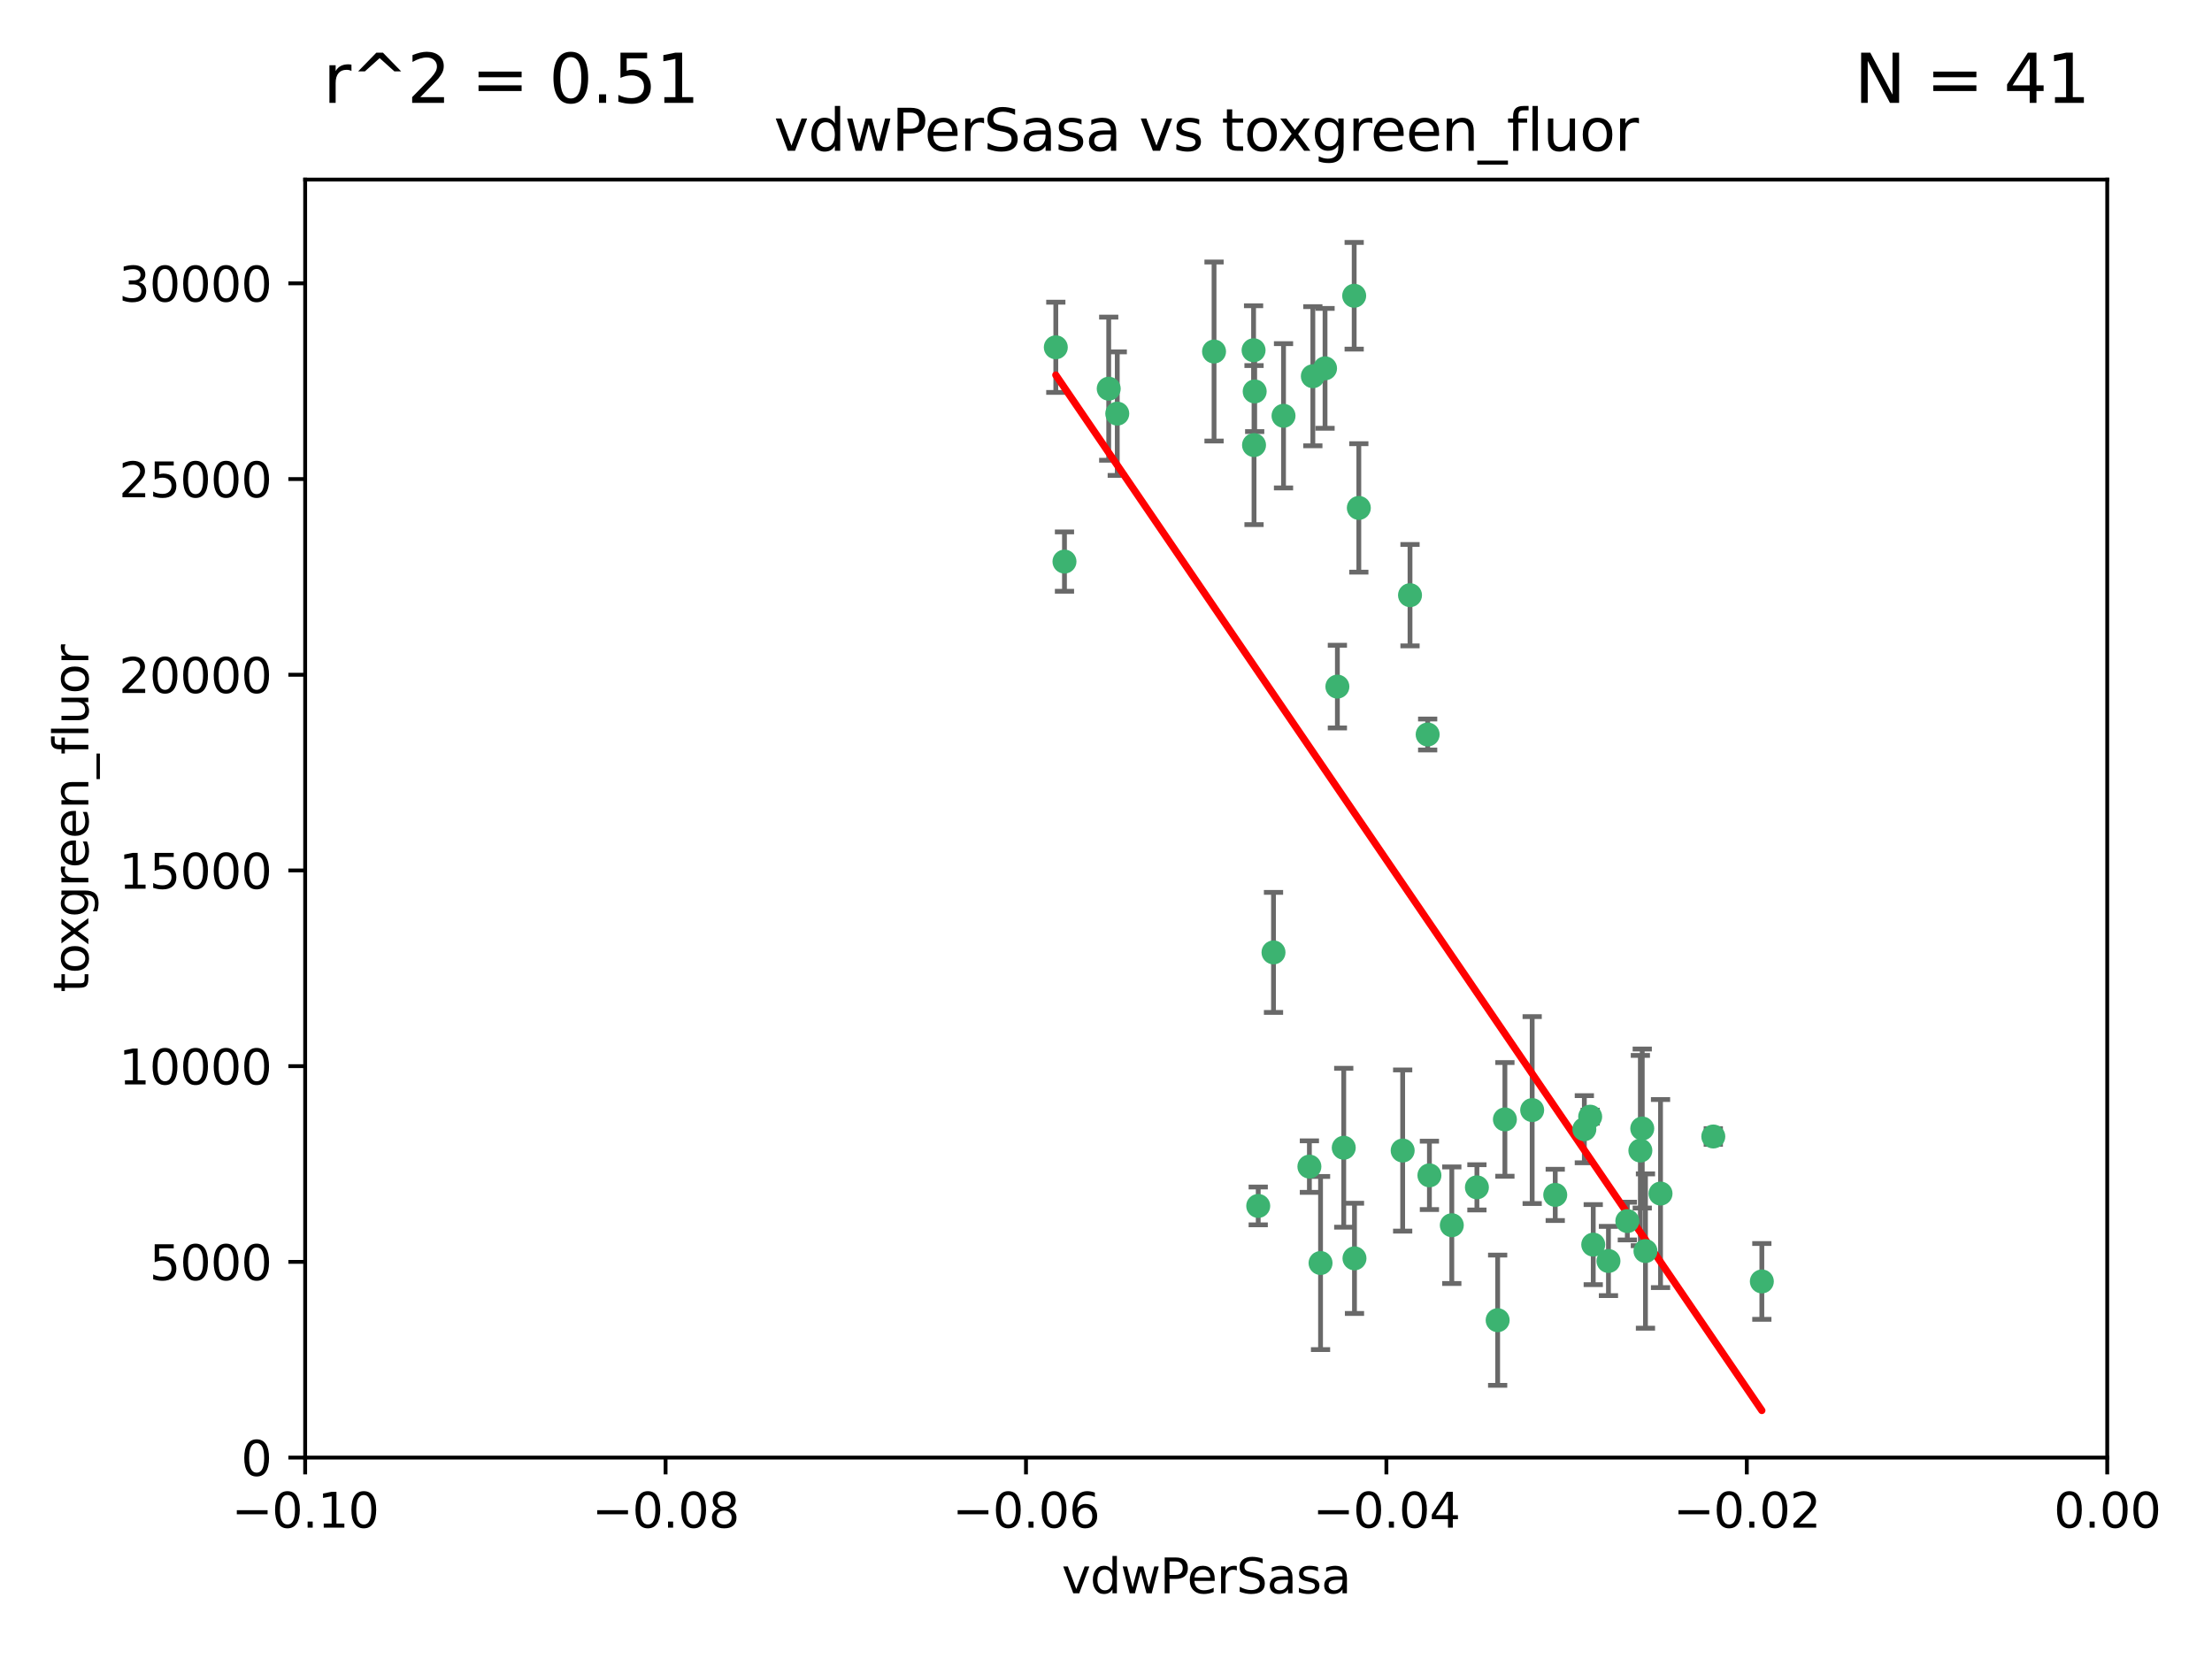 <?xml version="1.0" encoding="utf-8" standalone="no"?>
<!DOCTYPE svg PUBLIC "-//W3C//DTD SVG 1.1//EN"
  "http://www.w3.org/Graphics/SVG/1.1/DTD/svg11.dtd">
<svg xmlns:xlink="http://www.w3.org/1999/xlink" width="460.8pt" height="345.6pt" viewBox="0 0 460.8 345.6" xmlns="http://www.w3.org/2000/svg" version="1.1">
 <defs>
  <style type="text/css">*{stroke-linejoin: round; stroke-linecap: butt}</style>
 </defs>
 <g id="figure_1">
  <g id="patch_1">
   <path d="M 0 345.6 
L 460.8 345.6 
L 460.8 0 
L 0 0 
z
" style="fill: #ffffff"/>
  </g>
  <g id="axes_1">
   <g id="patch_2">
    <path d="M 63.571 303.64 
L 438.975 303.64 
L 438.975 37.411 
L 63.571 37.411 
z
" style="fill: #ffffff"/>
   </g>
   <g id="PathCollection_1">
    <defs>
     <path id="m9d909bc4a6" d="M 0 1.118 
C 0.297 1.118 0.581 1 0.791 0.791 
C 1 0.581 1.118 0.297 1.118 0 
C 1.118 -0.297 1 -0.581 0.791 -0.791 
C 0.581 -1 0.297 -1.118 0 -1.118 
C -0.297 -1.118 -0.581 -1 -0.791 -0.791 
C -1 -0.581 -1.118 -0.297 -1.118 0 
C -1.118 0.297 -1 0.581 -0.791 0.791 
C -0.581 1 -0.297 1.118 0 1.118 
z
" style="stroke: #3cb371"/>
    </defs>
    <g clip-path="url(#pd6fba663b0)">
     <use xlink:href="#m9d909bc4a6" x="261.374" y="81.541" style="fill: #3cb371; stroke: #3cb371"/>
     <use xlink:href="#m9d909bc4a6" x="273.49" y="78.374" style="fill: #3cb371; stroke: #3cb371"/>
     <use xlink:href="#m9d909bc4a6" x="219.944" y="72.349" style="fill: #3cb371; stroke: #3cb371"/>
     <use xlink:href="#m9d909bc4a6" x="282.1" y="61.614" style="fill: #3cb371; stroke: #3cb371"/>
     <use xlink:href="#m9d909bc4a6" x="267.381" y="86.618" style="fill: #3cb371; stroke: #3cb371"/>
     <use xlink:href="#m9d909bc4a6" x="293.731" y="123.986" style="fill: #3cb371; stroke: #3cb371"/>
     <use xlink:href="#m9d909bc4a6" x="261.143" y="72.962" style="fill: #3cb371; stroke: #3cb371"/>
     <use xlink:href="#m9d909bc4a6" x="278.602" y="143.033" style="fill: #3cb371; stroke: #3cb371"/>
     <use xlink:href="#m9d909bc4a6" x="230.966" y="80.97" style="fill: #3cb371; stroke: #3cb371"/>
     <use xlink:href="#m9d909bc4a6" x="252.908" y="73.229" style="fill: #3cb371; stroke: #3cb371"/>
     <use xlink:href="#m9d909bc4a6" x="221.75" y="116.986" style="fill: #3cb371; stroke: #3cb371"/>
     <use xlink:href="#m9d909bc4a6" x="265.294" y="198.402" style="fill: #3cb371; stroke: #3cb371"/>
     <use xlink:href="#m9d909bc4a6" x="262.111" y="251.218" style="fill: #3cb371; stroke: #3cb371"/>
     <use xlink:href="#m9d909bc4a6" x="261.237" y="92.718" style="fill: #3cb371; stroke: #3cb371"/>
     <use xlink:href="#m9d909bc4a6" x="276.03" y="76.73" style="fill: #3cb371; stroke: #3cb371"/>
     <use xlink:href="#m9d909bc4a6" x="232.747" y="86.166" style="fill: #3cb371; stroke: #3cb371"/>
     <use xlink:href="#m9d909bc4a6" x="279.927" y="239.096" style="fill: #3cb371; stroke: #3cb371"/>
     <use xlink:href="#m9d909bc4a6" x="272.771" y="243.023" style="fill: #3cb371; stroke: #3cb371"/>
     <use xlink:href="#m9d909bc4a6" x="283.068" y="105.81" style="fill: #3cb371; stroke: #3cb371"/>
     <use xlink:href="#m9d909bc4a6" x="297.408" y="153.01" style="fill: #3cb371; stroke: #3cb371"/>
     <use xlink:href="#m9d909bc4a6" x="275.094" y="263.11" style="fill: #3cb371; stroke: #3cb371"/>
     <use xlink:href="#m9d909bc4a6" x="292.202" y="239.676" style="fill: #3cb371; stroke: #3cb371"/>
     <use xlink:href="#m9d909bc4a6" x="307.667" y="247.345" style="fill: #3cb371; stroke: #3cb371"/>
     <use xlink:href="#m9d909bc4a6" x="331.902" y="259.279" style="fill: #3cb371; stroke: #3cb371"/>
     <use xlink:href="#m9d909bc4a6" x="319.18" y="231.249" style="fill: #3cb371; stroke: #3cb371"/>
     <use xlink:href="#m9d909bc4a6" x="313.499" y="233.191" style="fill: #3cb371; stroke: #3cb371"/>
     <use xlink:href="#m9d909bc4a6" x="302.438" y="255.234" style="fill: #3cb371; stroke: #3cb371"/>
     <use xlink:href="#m9d909bc4a6" x="345.919" y="248.641" style="fill: #3cb371; stroke: #3cb371"/>
     <use xlink:href="#m9d909bc4a6" x="341.718" y="239.68" style="fill: #3cb371; stroke: #3cb371"/>
     <use xlink:href="#m9d909bc4a6" x="297.774" y="244.848" style="fill: #3cb371; stroke: #3cb371"/>
     <use xlink:href="#m9d909bc4a6" x="330.048" y="235.237" style="fill: #3cb371; stroke: #3cb371"/>
     <use xlink:href="#m9d909bc4a6" x="356.911" y="236.753" style="fill: #3cb371; stroke: #3cb371"/>
     <use xlink:href="#m9d909bc4a6" x="323.985" y="248.917" style="fill: #3cb371; stroke: #3cb371"/>
     <use xlink:href="#m9d909bc4a6" x="339.003" y="254.372" style="fill: #3cb371; stroke: #3cb371"/>
     <use xlink:href="#m9d909bc4a6" x="367.024" y="266.946" style="fill: #3cb371; stroke: #3cb371"/>
     <use xlink:href="#m9d909bc4a6" x="335.07" y="262.689" style="fill: #3cb371; stroke: #3cb371"/>
     <use xlink:href="#m9d909bc4a6" x="311.989" y="275.021" style="fill: #3cb371; stroke: #3cb371"/>
     <use xlink:href="#m9d909bc4a6" x="331.263" y="232.624" style="fill: #3cb371; stroke: #3cb371"/>
     <use xlink:href="#m9d909bc4a6" x="342.78" y="260.616" style="fill: #3cb371; stroke: #3cb371"/>
     <use xlink:href="#m9d909bc4a6" x="342.111" y="235.09" style="fill: #3cb371; stroke: #3cb371"/>
     <use xlink:href="#m9d909bc4a6" x="282.164" y="262.137" style="fill: #3cb371; stroke: #3cb371"/>
    </g>
   </g>
   <g id="matplotlib.axis_1">
    <g id="xtick_1">
     <g id="line2d_1">
      <defs>
       <path id="m34cbedd3ac" d="M 0 0 
L 0 3.5 
" style="stroke: #000000; stroke-width: 0.8"/>
      </defs>
      <g>
       <use xlink:href="#m34cbedd3ac" x="63.571" y="303.64" style="stroke: #000000; stroke-width: 0.8"/>
      </g>
     </g>
     <g id="text_1">
      <!-- −0.10 -->
      <g transform="translate(48.249 318.238)scale(0.1 -0.1)">
       <defs>
        <path id="DejaVuSans-2212" d="M 678 2272 
L 4684 2272 
L 4684 1741 
L 678 1741 
L 678 2272 
z
" transform="scale(0.016)"/>
        <path id="DejaVuSans-30" d="M 2034 4250 
Q 1547 4250 1301 3770 
Q 1056 3291 1056 2328 
Q 1056 1369 1301 889 
Q 1547 409 2034 409 
Q 2525 409 2770 889 
Q 3016 1369 3016 2328 
Q 3016 3291 2770 3770 
Q 2525 4250 2034 4250 
z
M 2034 4750 
Q 2819 4750 3233 4129 
Q 3647 3509 3647 2328 
Q 3647 1150 3233 529 
Q 2819 -91 2034 -91 
Q 1250 -91 836 529 
Q 422 1150 422 2328 
Q 422 3509 836 4129 
Q 1250 4750 2034 4750 
z
" transform="scale(0.016)"/>
        <path id="DejaVuSans-2e" d="M 684 794 
L 1344 794 
L 1344 0 
L 684 0 
L 684 794 
z
" transform="scale(0.016)"/>
        <path id="DejaVuSans-31" d="M 794 531 
L 1825 531 
L 1825 4091 
L 703 3866 
L 703 4441 
L 1819 4666 
L 2450 4666 
L 2450 531 
L 3481 531 
L 3481 0 
L 794 0 
L 794 531 
z
" transform="scale(0.016)"/>
       </defs>
       <use xlink:href="#DejaVuSans-2212"/>
       <use xlink:href="#DejaVuSans-30" x="83.789"/>
       <use xlink:href="#DejaVuSans-2e" x="147.412"/>
       <use xlink:href="#DejaVuSans-31" x="179.199"/>
       <use xlink:href="#DejaVuSans-30" x="242.822"/>
      </g>
     </g>
    </g>
    <g id="xtick_2">
     <g id="line2d_2">
      <g>
       <use xlink:href="#m34cbedd3ac" x="138.652" y="303.64" style="stroke: #000000; stroke-width: 0.8"/>
      </g>
     </g>
     <g id="text_2">
      <!-- −0.08 -->
      <g transform="translate(123.329 318.238)scale(0.1 -0.1)">
       <defs>
        <path id="DejaVuSans-38" d="M 2034 2216 
Q 1584 2216 1326 1975 
Q 1069 1734 1069 1313 
Q 1069 891 1326 650 
Q 1584 409 2034 409 
Q 2484 409 2743 651 
Q 3003 894 3003 1313 
Q 3003 1734 2745 1975 
Q 2488 2216 2034 2216 
z
M 1403 2484 
Q 997 2584 770 2862 
Q 544 3141 544 3541 
Q 544 4100 942 4425 
Q 1341 4750 2034 4750 
Q 2731 4750 3128 4425 
Q 3525 4100 3525 3541 
Q 3525 3141 3298 2862 
Q 3072 2584 2669 2484 
Q 3125 2378 3379 2068 
Q 3634 1759 3634 1313 
Q 3634 634 3220 271 
Q 2806 -91 2034 -91 
Q 1263 -91 848 271 
Q 434 634 434 1313 
Q 434 1759 690 2068 
Q 947 2378 1403 2484 
z
M 1172 3481 
Q 1172 3119 1398 2916 
Q 1625 2713 2034 2713 
Q 2441 2713 2670 2916 
Q 2900 3119 2900 3481 
Q 2900 3844 2670 4047 
Q 2441 4250 2034 4250 
Q 1625 4250 1398 4047 
Q 1172 3844 1172 3481 
z
" transform="scale(0.016)"/>
       </defs>
       <use xlink:href="#DejaVuSans-2212"/>
       <use xlink:href="#DejaVuSans-30" x="83.789"/>
       <use xlink:href="#DejaVuSans-2e" x="147.412"/>
       <use xlink:href="#DejaVuSans-30" x="179.199"/>
       <use xlink:href="#DejaVuSans-38" x="242.822"/>
      </g>
     </g>
    </g>
    <g id="xtick_3">
     <g id="line2d_3">
      <g>
       <use xlink:href="#m34cbedd3ac" x="213.733" y="303.64" style="stroke: #000000; stroke-width: 0.8"/>
      </g>
     </g>
     <g id="text_3">
      <!-- −0.06 -->
      <g transform="translate(198.41 318.238)scale(0.1 -0.1)">
       <defs>
        <path id="DejaVuSans-36" d="M 2113 2584 
Q 1688 2584 1439 2293 
Q 1191 2003 1191 1497 
Q 1191 994 1439 701 
Q 1688 409 2113 409 
Q 2538 409 2786 701 
Q 3034 994 3034 1497 
Q 3034 2003 2786 2293 
Q 2538 2584 2113 2584 
z
M 3366 4563 
L 3366 3988 
Q 3128 4100 2886 4159 
Q 2644 4219 2406 4219 
Q 1781 4219 1451 3797 
Q 1122 3375 1075 2522 
Q 1259 2794 1537 2939 
Q 1816 3084 2150 3084 
Q 2853 3084 3261 2657 
Q 3669 2231 3669 1497 
Q 3669 778 3244 343 
Q 2819 -91 2113 -91 
Q 1303 -91 875 529 
Q 447 1150 447 2328 
Q 447 3434 972 4092 
Q 1497 4750 2381 4750 
Q 2619 4750 2861 4703 
Q 3103 4656 3366 4563 
z
" transform="scale(0.016)"/>
       </defs>
       <use xlink:href="#DejaVuSans-2212"/>
       <use xlink:href="#DejaVuSans-30" x="83.789"/>
       <use xlink:href="#DejaVuSans-2e" x="147.412"/>
       <use xlink:href="#DejaVuSans-30" x="179.199"/>
       <use xlink:href="#DejaVuSans-36" x="242.822"/>
      </g>
     </g>
    </g>
    <g id="xtick_4">
     <g id="line2d_4">
      <g>
       <use xlink:href="#m34cbedd3ac" x="288.813" y="303.64" style="stroke: #000000; stroke-width: 0.8"/>
      </g>
     </g>
     <g id="text_4">
      <!-- −0.04 -->
      <g transform="translate(273.491 318.238)scale(0.1 -0.1)">
       <defs>
        <path id="DejaVuSans-34" d="M 2419 4116 
L 825 1625 
L 2419 1625 
L 2419 4116 
z
M 2253 4666 
L 3047 4666 
L 3047 1625 
L 3713 1625 
L 3713 1100 
L 3047 1100 
L 3047 0 
L 2419 0 
L 2419 1100 
L 313 1100 
L 313 1709 
L 2253 4666 
z
" transform="scale(0.016)"/>
       </defs>
       <use xlink:href="#DejaVuSans-2212"/>
       <use xlink:href="#DejaVuSans-30" x="83.789"/>
       <use xlink:href="#DejaVuSans-2e" x="147.412"/>
       <use xlink:href="#DejaVuSans-30" x="179.199"/>
       <use xlink:href="#DejaVuSans-34" x="242.822"/>
      </g>
     </g>
    </g>
    <g id="xtick_5">
     <g id="line2d_5">
      <g>
       <use xlink:href="#m34cbedd3ac" x="363.894" y="303.64" style="stroke: #000000; stroke-width: 0.8"/>
      </g>
     </g>
     <g id="text_5">
      <!-- −0.02 -->
      <g transform="translate(348.572 318.238)scale(0.1 -0.1)">
       <defs>
        <path id="DejaVuSans-32" d="M 1228 531 
L 3431 531 
L 3431 0 
L 469 0 
L 469 531 
Q 828 903 1448 1529 
Q 2069 2156 2228 2338 
Q 2531 2678 2651 2914 
Q 2772 3150 2772 3378 
Q 2772 3750 2511 3984 
Q 2250 4219 1831 4219 
Q 1534 4219 1204 4116 
Q 875 4013 500 3803 
L 500 4441 
Q 881 4594 1212 4672 
Q 1544 4750 1819 4750 
Q 2544 4750 2975 4387 
Q 3406 4025 3406 3419 
Q 3406 3131 3298 2873 
Q 3191 2616 2906 2266 
Q 2828 2175 2409 1742 
Q 1991 1309 1228 531 
z
" transform="scale(0.016)"/>
       </defs>
       <use xlink:href="#DejaVuSans-2212"/>
       <use xlink:href="#DejaVuSans-30" x="83.789"/>
       <use xlink:href="#DejaVuSans-2e" x="147.412"/>
       <use xlink:href="#DejaVuSans-30" x="179.199"/>
       <use xlink:href="#DejaVuSans-32" x="242.822"/>
      </g>
     </g>
    </g>
    <g id="xtick_6">
     <g id="line2d_6">
      <g>
       <use xlink:href="#m34cbedd3ac" x="438.975" y="303.64" style="stroke: #000000; stroke-width: 0.8"/>
      </g>
     </g>
     <g id="text_6">
      <!-- 0.00 -->
      <g transform="translate(427.842 318.238)scale(0.1 -0.1)">
       <use xlink:href="#DejaVuSans-30"/>
       <use xlink:href="#DejaVuSans-2e" x="63.623"/>
       <use xlink:href="#DejaVuSans-30" x="95.41"/>
       <use xlink:href="#DejaVuSans-30" x="159.033"/>
      </g>
     </g>
    </g>
    <g id="text_7">
     <!-- vdwPerSasa -->
     <g transform="translate(221.178 331.917)scale(0.1 -0.1)">
      <defs>
       <path id="DejaVuSans-76" d="M 191 3500 
L 800 3500 
L 1894 563 
L 2988 3500 
L 3597 3500 
L 2284 0 
L 1503 0 
L 191 3500 
z
" transform="scale(0.016)"/>
       <path id="DejaVuSans-64" d="M 2906 2969 
L 2906 4863 
L 3481 4863 
L 3481 0 
L 2906 0 
L 2906 525 
Q 2725 213 2448 61 
Q 2172 -91 1784 -91 
Q 1150 -91 751 415 
Q 353 922 353 1747 
Q 353 2572 751 3078 
Q 1150 3584 1784 3584 
Q 2172 3584 2448 3432 
Q 2725 3281 2906 2969 
z
M 947 1747 
Q 947 1113 1208 752 
Q 1469 391 1925 391 
Q 2381 391 2643 752 
Q 2906 1113 2906 1747 
Q 2906 2381 2643 2742 
Q 2381 3103 1925 3103 
Q 1469 3103 1208 2742 
Q 947 2381 947 1747 
z
" transform="scale(0.016)"/>
       <path id="DejaVuSans-77" d="M 269 3500 
L 844 3500 
L 1563 769 
L 2278 3500 
L 2956 3500 
L 3675 769 
L 4391 3500 
L 4966 3500 
L 4050 0 
L 3372 0 
L 2619 2869 
L 1863 0 
L 1184 0 
L 269 3500 
z
" transform="scale(0.016)"/>
       <path id="DejaVuSans-50" d="M 1259 4147 
L 1259 2394 
L 2053 2394 
Q 2494 2394 2734 2622 
Q 2975 2850 2975 3272 
Q 2975 3691 2734 3919 
Q 2494 4147 2053 4147 
L 1259 4147 
z
M 628 4666 
L 2053 4666 
Q 2838 4666 3239 4311 
Q 3641 3956 3641 3272 
Q 3641 2581 3239 2228 
Q 2838 1875 2053 1875 
L 1259 1875 
L 1259 0 
L 628 0 
L 628 4666 
z
" transform="scale(0.016)"/>
       <path id="DejaVuSans-65" d="M 3597 1894 
L 3597 1613 
L 953 1613 
Q 991 1019 1311 708 
Q 1631 397 2203 397 
Q 2534 397 2845 478 
Q 3156 559 3463 722 
L 3463 178 
Q 3153 47 2828 -22 
Q 2503 -91 2169 -91 
Q 1331 -91 842 396 
Q 353 884 353 1716 
Q 353 2575 817 3079 
Q 1281 3584 2069 3584 
Q 2775 3584 3186 3129 
Q 3597 2675 3597 1894 
z
M 3022 2063 
Q 3016 2534 2758 2815 
Q 2500 3097 2075 3097 
Q 1594 3097 1305 2825 
Q 1016 2553 972 2059 
L 3022 2063 
z
" transform="scale(0.016)"/>
       <path id="DejaVuSans-72" d="M 2631 2963 
Q 2534 3019 2420 3045 
Q 2306 3072 2169 3072 
Q 1681 3072 1420 2755 
Q 1159 2438 1159 1844 
L 1159 0 
L 581 0 
L 581 3500 
L 1159 3500 
L 1159 2956 
Q 1341 3275 1631 3429 
Q 1922 3584 2338 3584 
Q 2397 3584 2469 3576 
Q 2541 3569 2628 3553 
L 2631 2963 
z
" transform="scale(0.016)"/>
       <path id="DejaVuSans-53" d="M 3425 4513 
L 3425 3897 
Q 3066 4069 2747 4153 
Q 2428 4238 2131 4238 
Q 1616 4238 1336 4038 
Q 1056 3838 1056 3469 
Q 1056 3159 1242 3001 
Q 1428 2844 1947 2747 
L 2328 2669 
Q 3034 2534 3370 2195 
Q 3706 1856 3706 1288 
Q 3706 609 3251 259 
Q 2797 -91 1919 -91 
Q 1588 -91 1214 -16 
Q 841 59 441 206 
L 441 856 
Q 825 641 1194 531 
Q 1563 422 1919 422 
Q 2459 422 2753 634 
Q 3047 847 3047 1241 
Q 3047 1584 2836 1778 
Q 2625 1972 2144 2069 
L 1759 2144 
Q 1053 2284 737 2584 
Q 422 2884 422 3419 
Q 422 4038 858 4394 
Q 1294 4750 2059 4750 
Q 2388 4750 2728 4690 
Q 3069 4631 3425 4513 
z
" transform="scale(0.016)"/>
       <path id="DejaVuSans-61" d="M 2194 1759 
Q 1497 1759 1228 1600 
Q 959 1441 959 1056 
Q 959 750 1161 570 
Q 1363 391 1709 391 
Q 2188 391 2477 730 
Q 2766 1069 2766 1631 
L 2766 1759 
L 2194 1759 
z
M 3341 1997 
L 3341 0 
L 2766 0 
L 2766 531 
Q 2569 213 2275 61 
Q 1981 -91 1556 -91 
Q 1019 -91 701 211 
Q 384 513 384 1019 
Q 384 1609 779 1909 
Q 1175 2209 1959 2209 
L 2766 2209 
L 2766 2266 
Q 2766 2663 2505 2880 
Q 2244 3097 1772 3097 
Q 1472 3097 1187 3025 
Q 903 2953 641 2809 
L 641 3341 
Q 956 3463 1253 3523 
Q 1550 3584 1831 3584 
Q 2591 3584 2966 3190 
Q 3341 2797 3341 1997 
z
" transform="scale(0.016)"/>
       <path id="DejaVuSans-73" d="M 2834 3397 
L 2834 2853 
Q 2591 2978 2328 3040 
Q 2066 3103 1784 3103 
Q 1356 3103 1142 2972 
Q 928 2841 928 2578 
Q 928 2378 1081 2264 
Q 1234 2150 1697 2047 
L 1894 2003 
Q 2506 1872 2764 1633 
Q 3022 1394 3022 966 
Q 3022 478 2636 193 
Q 2250 -91 1575 -91 
Q 1294 -91 989 -36 
Q 684 19 347 128 
L 347 722 
Q 666 556 975 473 
Q 1284 391 1588 391 
Q 1994 391 2212 530 
Q 2431 669 2431 922 
Q 2431 1156 2273 1281 
Q 2116 1406 1581 1522 
L 1381 1569 
Q 847 1681 609 1914 
Q 372 2147 372 2553 
Q 372 3047 722 3315 
Q 1072 3584 1716 3584 
Q 2034 3584 2315 3537 
Q 2597 3491 2834 3397 
z
" transform="scale(0.016)"/>
      </defs>
      <use xlink:href="#DejaVuSans-76"/>
      <use xlink:href="#DejaVuSans-64" x="59.18"/>
      <use xlink:href="#DejaVuSans-77" x="122.656"/>
      <use xlink:href="#DejaVuSans-50" x="204.443"/>
      <use xlink:href="#DejaVuSans-65" x="261.121"/>
      <use xlink:href="#DejaVuSans-72" x="322.645"/>
      <use xlink:href="#DejaVuSans-53" x="363.758"/>
      <use xlink:href="#DejaVuSans-61" x="427.234"/>
      <use xlink:href="#DejaVuSans-73" x="488.514"/>
      <use xlink:href="#DejaVuSans-61" x="540.613"/>
     </g>
    </g>
   </g>
   <g id="matplotlib.axis_2">
    <g id="ytick_1">
     <g id="line2d_7">
      <defs>
       <path id="md927e4e2ee" d="M 0 0 
L -3.5 0 
" style="stroke: #000000; stroke-width: 0.8"/>
      </defs>
      <g>
       <use xlink:href="#md927e4e2ee" x="63.571" y="303.64" style="stroke: #000000; stroke-width: 0.8"/>
      </g>
     </g>
     <g id="text_8">
      <!-- 0 -->
      <g transform="translate(50.209 307.439)scale(0.1 -0.1)">
       <use xlink:href="#DejaVuSans-30"/>
      </g>
     </g>
    </g>
    <g id="ytick_2">
     <g id="line2d_8">
      <g>
       <use xlink:href="#md927e4e2ee" x="63.571" y="262.871" style="stroke: #000000; stroke-width: 0.8"/>
      </g>
     </g>
     <g id="text_9">
      <!-- 5000 -->
      <g transform="translate(31.121 266.67)scale(0.1 -0.1)">
       <defs>
        <path id="DejaVuSans-35" d="M 691 4666 
L 3169 4666 
L 3169 4134 
L 1269 4134 
L 1269 2991 
Q 1406 3038 1543 3061 
Q 1681 3084 1819 3084 
Q 2600 3084 3056 2656 
Q 3513 2228 3513 1497 
Q 3513 744 3044 326 
Q 2575 -91 1722 -91 
Q 1428 -91 1123 -41 
Q 819 9 494 109 
L 494 744 
Q 775 591 1075 516 
Q 1375 441 1709 441 
Q 2250 441 2565 725 
Q 2881 1009 2881 1497 
Q 2881 1984 2565 2268 
Q 2250 2553 1709 2553 
Q 1456 2553 1204 2497 
Q 953 2441 691 2322 
L 691 4666 
z
" transform="scale(0.016)"/>
       </defs>
       <use xlink:href="#DejaVuSans-35"/>
       <use xlink:href="#DejaVuSans-30" x="63.623"/>
       <use xlink:href="#DejaVuSans-30" x="127.246"/>
       <use xlink:href="#DejaVuSans-30" x="190.869"/>
      </g>
     </g>
    </g>
    <g id="ytick_3">
     <g id="line2d_9">
      <g>
       <use xlink:href="#md927e4e2ee" x="63.571" y="222.102" style="stroke: #000000; stroke-width: 0.8"/>
      </g>
     </g>
     <g id="text_10">
      <!-- 10000 -->
      <g transform="translate(24.759 225.901)scale(0.1 -0.1)">
       <use xlink:href="#DejaVuSans-31"/>
       <use xlink:href="#DejaVuSans-30" x="63.623"/>
       <use xlink:href="#DejaVuSans-30" x="127.246"/>
       <use xlink:href="#DejaVuSans-30" x="190.869"/>
       <use xlink:href="#DejaVuSans-30" x="254.492"/>
      </g>
     </g>
    </g>
    <g id="ytick_4">
     <g id="line2d_10">
      <g>
       <use xlink:href="#md927e4e2ee" x="63.571" y="181.332" style="stroke: #000000; stroke-width: 0.8"/>
      </g>
     </g>
     <g id="text_11">
      <!-- 15000 -->
      <g transform="translate(24.759 185.132)scale(0.1 -0.1)">
       <use xlink:href="#DejaVuSans-31"/>
       <use xlink:href="#DejaVuSans-35" x="63.623"/>
       <use xlink:href="#DejaVuSans-30" x="127.246"/>
       <use xlink:href="#DejaVuSans-30" x="190.869"/>
       <use xlink:href="#DejaVuSans-30" x="254.492"/>
      </g>
     </g>
    </g>
    <g id="ytick_5">
     <g id="line2d_11">
      <g>
       <use xlink:href="#md927e4e2ee" x="63.571" y="140.563" style="stroke: #000000; stroke-width: 0.8"/>
      </g>
     </g>
     <g id="text_12">
      <!-- 20000 -->
      <g transform="translate(24.759 144.362)scale(0.1 -0.1)">
       <use xlink:href="#DejaVuSans-32"/>
       <use xlink:href="#DejaVuSans-30" x="63.623"/>
       <use xlink:href="#DejaVuSans-30" x="127.246"/>
       <use xlink:href="#DejaVuSans-30" x="190.869"/>
       <use xlink:href="#DejaVuSans-30" x="254.492"/>
      </g>
     </g>
    </g>
    <g id="ytick_6">
     <g id="line2d_12">
      <g>
       <use xlink:href="#md927e4e2ee" x="63.571" y="99.794" style="stroke: #000000; stroke-width: 0.8"/>
      </g>
     </g>
     <g id="text_13">
      <!-- 25000 -->
      <g transform="translate(24.759 103.593)scale(0.1 -0.1)">
       <use xlink:href="#DejaVuSans-32"/>
       <use xlink:href="#DejaVuSans-35" x="63.623"/>
       <use xlink:href="#DejaVuSans-30" x="127.246"/>
       <use xlink:href="#DejaVuSans-30" x="190.869"/>
       <use xlink:href="#DejaVuSans-30" x="254.492"/>
      </g>
     </g>
    </g>
    <g id="ytick_7">
     <g id="line2d_13">
      <g>
       <use xlink:href="#md927e4e2ee" x="63.571" y="59.025" style="stroke: #000000; stroke-width: 0.8"/>
      </g>
     </g>
     <g id="text_14">
      <!-- 30000 -->
      <g transform="translate(24.759 62.824)scale(0.1 -0.1)">
       <defs>
        <path id="DejaVuSans-33" d="M 2597 2516 
Q 3050 2419 3304 2112 
Q 3559 1806 3559 1356 
Q 3559 666 3084 287 
Q 2609 -91 1734 -91 
Q 1441 -91 1130 -33 
Q 819 25 488 141 
L 488 750 
Q 750 597 1062 519 
Q 1375 441 1716 441 
Q 2309 441 2620 675 
Q 2931 909 2931 1356 
Q 2931 1769 2642 2001 
Q 2353 2234 1838 2234 
L 1294 2234 
L 1294 2753 
L 1863 2753 
Q 2328 2753 2575 2939 
Q 2822 3125 2822 3475 
Q 2822 3834 2567 4026 
Q 2313 4219 1838 4219 
Q 1578 4219 1281 4162 
Q 984 4106 628 3988 
L 628 4550 
Q 988 4650 1302 4700 
Q 1616 4750 1894 4750 
Q 2613 4750 3031 4423 
Q 3450 4097 3450 3541 
Q 3450 3153 3228 2886 
Q 3006 2619 2597 2516 
z
" transform="scale(0.016)"/>
       </defs>
       <use xlink:href="#DejaVuSans-33"/>
       <use xlink:href="#DejaVuSans-30" x="63.623"/>
       <use xlink:href="#DejaVuSans-30" x="127.246"/>
       <use xlink:href="#DejaVuSans-30" x="190.869"/>
       <use xlink:href="#DejaVuSans-30" x="254.492"/>
      </g>
     </g>
    </g>
    <g id="text_15">
     <!-- toxgreen_fluor -->
     <g transform="translate(18.401 206.72)rotate(-90)scale(0.1 -0.1)">
      <defs>
       <path id="DejaVuSans-74" d="M 1172 4494 
L 1172 3500 
L 2356 3500 
L 2356 3053 
L 1172 3053 
L 1172 1153 
Q 1172 725 1289 603 
Q 1406 481 1766 481 
L 2356 481 
L 2356 0 
L 1766 0 
Q 1100 0 847 248 
Q 594 497 594 1153 
L 594 3053 
L 172 3053 
L 172 3500 
L 594 3500 
L 594 4494 
L 1172 4494 
z
" transform="scale(0.016)"/>
       <path id="DejaVuSans-6f" d="M 1959 3097 
Q 1497 3097 1228 2736 
Q 959 2375 959 1747 
Q 959 1119 1226 758 
Q 1494 397 1959 397 
Q 2419 397 2687 759 
Q 2956 1122 2956 1747 
Q 2956 2369 2687 2733 
Q 2419 3097 1959 3097 
z
M 1959 3584 
Q 2709 3584 3137 3096 
Q 3566 2609 3566 1747 
Q 3566 888 3137 398 
Q 2709 -91 1959 -91 
Q 1206 -91 779 398 
Q 353 888 353 1747 
Q 353 2609 779 3096 
Q 1206 3584 1959 3584 
z
" transform="scale(0.016)"/>
       <path id="DejaVuSans-78" d="M 3513 3500 
L 2247 1797 
L 3578 0 
L 2900 0 
L 1881 1375 
L 863 0 
L 184 0 
L 1544 1831 
L 300 3500 
L 978 3500 
L 1906 2253 
L 2834 3500 
L 3513 3500 
z
" transform="scale(0.016)"/>
       <path id="DejaVuSans-67" d="M 2906 1791 
Q 2906 2416 2648 2759 
Q 2391 3103 1925 3103 
Q 1463 3103 1205 2759 
Q 947 2416 947 1791 
Q 947 1169 1205 825 
Q 1463 481 1925 481 
Q 2391 481 2648 825 
Q 2906 1169 2906 1791 
z
M 3481 434 
Q 3481 -459 3084 -895 
Q 2688 -1331 1869 -1331 
Q 1566 -1331 1297 -1286 
Q 1028 -1241 775 -1147 
L 775 -588 
Q 1028 -725 1275 -790 
Q 1522 -856 1778 -856 
Q 2344 -856 2625 -561 
Q 2906 -266 2906 331 
L 2906 616 
Q 2728 306 2450 153 
Q 2172 0 1784 0 
Q 1141 0 747 490 
Q 353 981 353 1791 
Q 353 2603 747 3093 
Q 1141 3584 1784 3584 
Q 2172 3584 2450 3431 
Q 2728 3278 2906 2969 
L 2906 3500 
L 3481 3500 
L 3481 434 
z
" transform="scale(0.016)"/>
       <path id="DejaVuSans-6e" d="M 3513 2113 
L 3513 0 
L 2938 0 
L 2938 2094 
Q 2938 2591 2744 2837 
Q 2550 3084 2163 3084 
Q 1697 3084 1428 2787 
Q 1159 2491 1159 1978 
L 1159 0 
L 581 0 
L 581 3500 
L 1159 3500 
L 1159 2956 
Q 1366 3272 1645 3428 
Q 1925 3584 2291 3584 
Q 2894 3584 3203 3211 
Q 3513 2838 3513 2113 
z
" transform="scale(0.016)"/>
       <path id="DejaVuSans-5f" d="M 3263 -1063 
L 3263 -1509 
L -63 -1509 
L -63 -1063 
L 3263 -1063 
z
" transform="scale(0.016)"/>
       <path id="DejaVuSans-66" d="M 2375 4863 
L 2375 4384 
L 1825 4384 
Q 1516 4384 1395 4259 
Q 1275 4134 1275 3809 
L 1275 3500 
L 2222 3500 
L 2222 3053 
L 1275 3053 
L 1275 0 
L 697 0 
L 697 3053 
L 147 3053 
L 147 3500 
L 697 3500 
L 697 3744 
Q 697 4328 969 4595 
Q 1241 4863 1831 4863 
L 2375 4863 
z
" transform="scale(0.016)"/>
       <path id="DejaVuSans-6c" d="M 603 4863 
L 1178 4863 
L 1178 0 
L 603 0 
L 603 4863 
z
" transform="scale(0.016)"/>
       <path id="DejaVuSans-75" d="M 544 1381 
L 544 3500 
L 1119 3500 
L 1119 1403 
Q 1119 906 1312 657 
Q 1506 409 1894 409 
Q 2359 409 2629 706 
Q 2900 1003 2900 1516 
L 2900 3500 
L 3475 3500 
L 3475 0 
L 2900 0 
L 2900 538 
Q 2691 219 2414 64 
Q 2138 -91 1772 -91 
Q 1169 -91 856 284 
Q 544 659 544 1381 
z
M 1991 3584 
L 1991 3584 
z
" transform="scale(0.016)"/>
      </defs>
      <use xlink:href="#DejaVuSans-74"/>
      <use xlink:href="#DejaVuSans-6f" x="39.209"/>
      <use xlink:href="#DejaVuSans-78" x="97.266"/>
      <use xlink:href="#DejaVuSans-67" x="156.445"/>
      <use xlink:href="#DejaVuSans-72" x="219.922"/>
      <use xlink:href="#DejaVuSans-65" x="258.785"/>
      <use xlink:href="#DejaVuSans-65" x="320.309"/>
      <use xlink:href="#DejaVuSans-6e" x="381.832"/>
      <use xlink:href="#DejaVuSans-5f" x="445.211"/>
      <use xlink:href="#DejaVuSans-66" x="495.211"/>
      <use xlink:href="#DejaVuSans-6c" x="530.416"/>
      <use xlink:href="#DejaVuSans-75" x="558.199"/>
      <use xlink:href="#DejaVuSans-6f" x="621.578"/>
      <use xlink:href="#DejaVuSans-72" x="682.76"/>
     </g>
    </g>
   </g>
   <g id="LineCollection_1">
    <path d="M 261.374 89.908 
L 261.374 73.174 
" clip-path="url(#pd6fba663b0)" style="fill: none; stroke: #696969"/>
    <path d="M 273.49 92.869 
L 273.49 63.879 
" clip-path="url(#pd6fba663b0)" style="fill: none; stroke: #696969"/>
    <path d="M 219.944 81.747 
L 219.944 62.95 
" clip-path="url(#pd6fba663b0)" style="fill: none; stroke: #696969"/>
    <path d="M 282.1 72.723 
L 282.1 50.505 
" clip-path="url(#pd6fba663b0)" style="fill: none; stroke: #696969"/>
    <path d="M 267.381 101.645 
L 267.381 71.591 
" clip-path="url(#pd6fba663b0)" style="fill: none; stroke: #696969"/>
    <path d="M 293.731 134.551 
L 293.731 113.422 
" clip-path="url(#pd6fba663b0)" style="fill: none; stroke: #696969"/>
    <path d="M 261.143 82.234 
L 261.143 63.691 
" clip-path="url(#pd6fba663b0)" style="fill: none; stroke: #696969"/>
    <path d="M 278.602 151.647 
L 278.602 134.418 
" clip-path="url(#pd6fba663b0)" style="fill: none; stroke: #696969"/>
    <path d="M 230.966 95.881 
L 230.966 66.059 
" clip-path="url(#pd6fba663b0)" style="fill: none; stroke: #696969"/>
    <path d="M 252.908 91.874 
L 252.908 54.585 
" clip-path="url(#pd6fba663b0)" style="fill: none; stroke: #696969"/>
    <path d="M 221.75 123.165 
L 221.75 110.807 
" clip-path="url(#pd6fba663b0)" style="fill: none; stroke: #696969"/>
    <path d="M 265.294 210.905 
L 265.294 185.898 
" clip-path="url(#pd6fba663b0)" style="fill: none; stroke: #696969"/>
    <path d="M 262.111 255.156 
L 262.111 247.281 
" clip-path="url(#pd6fba663b0)" style="fill: none; stroke: #696969"/>
    <path d="M 261.237 109.281 
L 261.237 76.154 
" clip-path="url(#pd6fba663b0)" style="fill: none; stroke: #696969"/>
    <path d="M 276.03 89.213 
L 276.03 64.247 
" clip-path="url(#pd6fba663b0)" style="fill: none; stroke: #696969"/>
    <path d="M 232.747 99.033 
L 232.747 73.3 
" clip-path="url(#pd6fba663b0)" style="fill: none; stroke: #696969"/>
    <path d="M 279.927 255.642 
L 279.927 222.55 
" clip-path="url(#pd6fba663b0)" style="fill: none; stroke: #696969"/>
    <path d="M 272.771 248.388 
L 272.771 237.658 
" clip-path="url(#pd6fba663b0)" style="fill: none; stroke: #696969"/>
    <path d="M 283.068 119.188 
L 283.068 92.431 
" clip-path="url(#pd6fba663b0)" style="fill: none; stroke: #696969"/>
    <path d="M 297.408 156.233 
L 297.408 149.787 
" clip-path="url(#pd6fba663b0)" style="fill: none; stroke: #696969"/>
    <path d="M 275.094 281.141 
L 275.094 245.079 
" clip-path="url(#pd6fba663b0)" style="fill: none; stroke: #696969"/>
    <path d="M 292.202 256.463 
L 292.202 222.889 
" clip-path="url(#pd6fba663b0)" style="fill: none; stroke: #696969"/>
    <path d="M 307.667 252.054 
L 307.667 242.636 
" clip-path="url(#pd6fba663b0)" style="fill: none; stroke: #696969"/>
    <path d="M 331.902 267.614 
L 331.902 250.943 
" clip-path="url(#pd6fba663b0)" style="fill: none; stroke: #696969"/>
    <path d="M 319.18 250.721 
L 319.18 211.777 
" clip-path="url(#pd6fba663b0)" style="fill: none; stroke: #696969"/>
    <path d="M 313.499 245.035 
L 313.499 221.346 
" clip-path="url(#pd6fba663b0)" style="fill: none; stroke: #696969"/>
    <path d="M 302.438 267.374 
L 302.438 243.094 
" clip-path="url(#pd6fba663b0)" style="fill: none; stroke: #696969"/>
    <path d="M 345.919 268.228 
L 345.919 229.054 
" clip-path="url(#pd6fba663b0)" style="fill: none; stroke: #696969"/>
    <path d="M 341.718 259.498 
L 341.718 219.862 
" clip-path="url(#pd6fba663b0)" style="fill: none; stroke: #696969"/>
    <path d="M 297.774 251.968 
L 297.774 237.727 
" clip-path="url(#pd6fba663b0)" style="fill: none; stroke: #696969"/>
    <path d="M 330.048 242.229 
L 330.048 228.244 
" clip-path="url(#pd6fba663b0)" style="fill: none; stroke: #696969"/>
    <path d="M 356.911 238.387 
L 356.911 235.119 
" clip-path="url(#pd6fba663b0)" style="fill: none; stroke: #696969"/>
    <path d="M 323.985 254.256 
L 323.985 243.578 
" clip-path="url(#pd6fba663b0)" style="fill: none; stroke: #696969"/>
    <path d="M 339.003 258.302 
L 339.003 250.442 
" clip-path="url(#pd6fba663b0)" style="fill: none; stroke: #696969"/>
    <path d="M 367.024 274.842 
L 367.024 259.049 
" clip-path="url(#pd6fba663b0)" style="fill: none; stroke: #696969"/>
    <path d="M 335.07 269.899 
L 335.07 255.478 
" clip-path="url(#pd6fba663b0)" style="fill: none; stroke: #696969"/>
    <path d="M 311.989 288.586 
L 311.989 261.456 
" clip-path="url(#pd6fba663b0)" style="fill: none; stroke: #696969"/>
    <path d="M 331.263 233.977 
L 331.263 231.271 
" clip-path="url(#pd6fba663b0)" style="fill: none; stroke: #696969"/>
    <path d="M 342.78 276.688 
L 342.78 244.544 
" clip-path="url(#pd6fba663b0)" style="fill: none; stroke: #696969"/>
    <path d="M 342.111 251.652 
L 342.111 218.528 
" clip-path="url(#pd6fba663b0)" style="fill: none; stroke: #696969"/>
    <path d="M 282.164 273.619 
L 282.164 250.655 
" clip-path="url(#pd6fba663b0)" style="fill: none; stroke: #696969"/>
   </g>
   <g id="line2d_14">
    <defs>
     <path id="m4f6ee160be" d="M 2 0 
L -2 -0 
" style="stroke: #696969"/>
    </defs>
    <g clip-path="url(#pd6fba663b0)">
     <use xlink:href="#m4f6ee160be" x="261.374" y="89.908" style="fill: #696969; stroke: #696969"/>
     <use xlink:href="#m4f6ee160be" x="273.49" y="92.869" style="fill: #696969; stroke: #696969"/>
     <use xlink:href="#m4f6ee160be" x="219.944" y="81.747" style="fill: #696969; stroke: #696969"/>
     <use xlink:href="#m4f6ee160be" x="282.1" y="72.723" style="fill: #696969; stroke: #696969"/>
     <use xlink:href="#m4f6ee160be" x="267.381" y="101.645" style="fill: #696969; stroke: #696969"/>
     <use xlink:href="#m4f6ee160be" x="293.731" y="134.551" style="fill: #696969; stroke: #696969"/>
     <use xlink:href="#m4f6ee160be" x="261.143" y="82.234" style="fill: #696969; stroke: #696969"/>
     <use xlink:href="#m4f6ee160be" x="278.602" y="151.647" style="fill: #696969; stroke: #696969"/>
     <use xlink:href="#m4f6ee160be" x="230.966" y="95.881" style="fill: #696969; stroke: #696969"/>
     <use xlink:href="#m4f6ee160be" x="252.908" y="91.874" style="fill: #696969; stroke: #696969"/>
     <use xlink:href="#m4f6ee160be" x="221.75" y="123.165" style="fill: #696969; stroke: #696969"/>
     <use xlink:href="#m4f6ee160be" x="265.294" y="210.905" style="fill: #696969; stroke: #696969"/>
     <use xlink:href="#m4f6ee160be" x="262.111" y="255.156" style="fill: #696969; stroke: #696969"/>
     <use xlink:href="#m4f6ee160be" x="261.237" y="109.281" style="fill: #696969; stroke: #696969"/>
     <use xlink:href="#m4f6ee160be" x="276.03" y="89.213" style="fill: #696969; stroke: #696969"/>
     <use xlink:href="#m4f6ee160be" x="232.747" y="99.033" style="fill: #696969; stroke: #696969"/>
     <use xlink:href="#m4f6ee160be" x="279.927" y="255.642" style="fill: #696969; stroke: #696969"/>
     <use xlink:href="#m4f6ee160be" x="272.771" y="248.388" style="fill: #696969; stroke: #696969"/>
     <use xlink:href="#m4f6ee160be" x="283.068" y="119.188" style="fill: #696969; stroke: #696969"/>
     <use xlink:href="#m4f6ee160be" x="297.408" y="156.233" style="fill: #696969; stroke: #696969"/>
     <use xlink:href="#m4f6ee160be" x="275.094" y="281.141" style="fill: #696969; stroke: #696969"/>
     <use xlink:href="#m4f6ee160be" x="292.202" y="256.463" style="fill: #696969; stroke: #696969"/>
     <use xlink:href="#m4f6ee160be" x="307.667" y="252.054" style="fill: #696969; stroke: #696969"/>
     <use xlink:href="#m4f6ee160be" x="331.902" y="267.614" style="fill: #696969; stroke: #696969"/>
     <use xlink:href="#m4f6ee160be" x="319.18" y="250.721" style="fill: #696969; stroke: #696969"/>
     <use xlink:href="#m4f6ee160be" x="313.499" y="245.035" style="fill: #696969; stroke: #696969"/>
     <use xlink:href="#m4f6ee160be" x="302.438" y="267.374" style="fill: #696969; stroke: #696969"/>
     <use xlink:href="#m4f6ee160be" x="345.919" y="268.228" style="fill: #696969; stroke: #696969"/>
     <use xlink:href="#m4f6ee160be" x="341.718" y="259.498" style="fill: #696969; stroke: #696969"/>
     <use xlink:href="#m4f6ee160be" x="297.774" y="251.968" style="fill: #696969; stroke: #696969"/>
     <use xlink:href="#m4f6ee160be" x="330.048" y="242.229" style="fill: #696969; stroke: #696969"/>
     <use xlink:href="#m4f6ee160be" x="356.911" y="238.387" style="fill: #696969; stroke: #696969"/>
     <use xlink:href="#m4f6ee160be" x="323.985" y="254.256" style="fill: #696969; stroke: #696969"/>
     <use xlink:href="#m4f6ee160be" x="339.003" y="258.302" style="fill: #696969; stroke: #696969"/>
     <use xlink:href="#m4f6ee160be" x="367.024" y="274.842" style="fill: #696969; stroke: #696969"/>
     <use xlink:href="#m4f6ee160be" x="335.07" y="269.899" style="fill: #696969; stroke: #696969"/>
     <use xlink:href="#m4f6ee160be" x="311.989" y="288.586" style="fill: #696969; stroke: #696969"/>
     <use xlink:href="#m4f6ee160be" x="331.263" y="233.977" style="fill: #696969; stroke: #696969"/>
     <use xlink:href="#m4f6ee160be" x="342.78" y="276.688" style="fill: #696969; stroke: #696969"/>
     <use xlink:href="#m4f6ee160be" x="342.111" y="251.652" style="fill: #696969; stroke: #696969"/>
     <use xlink:href="#m4f6ee160be" x="282.164" y="273.619" style="fill: #696969; stroke: #696969"/>
    </g>
   </g>
   <g id="line2d_15">
    <g clip-path="url(#pd6fba663b0)">
     <use xlink:href="#m4f6ee160be" x="261.374" y="73.174" style="fill: #696969; stroke: #696969"/>
     <use xlink:href="#m4f6ee160be" x="273.49" y="63.879" style="fill: #696969; stroke: #696969"/>
     <use xlink:href="#m4f6ee160be" x="219.944" y="62.95" style="fill: #696969; stroke: #696969"/>
     <use xlink:href="#m4f6ee160be" x="282.1" y="50.505" style="fill: #696969; stroke: #696969"/>
     <use xlink:href="#m4f6ee160be" x="267.381" y="71.591" style="fill: #696969; stroke: #696969"/>
     <use xlink:href="#m4f6ee160be" x="293.731" y="113.422" style="fill: #696969; stroke: #696969"/>
     <use xlink:href="#m4f6ee160be" x="261.143" y="63.691" style="fill: #696969; stroke: #696969"/>
     <use xlink:href="#m4f6ee160be" x="278.602" y="134.418" style="fill: #696969; stroke: #696969"/>
     <use xlink:href="#m4f6ee160be" x="230.966" y="66.059" style="fill: #696969; stroke: #696969"/>
     <use xlink:href="#m4f6ee160be" x="252.908" y="54.585" style="fill: #696969; stroke: #696969"/>
     <use xlink:href="#m4f6ee160be" x="221.75" y="110.807" style="fill: #696969; stroke: #696969"/>
     <use xlink:href="#m4f6ee160be" x="265.294" y="185.898" style="fill: #696969; stroke: #696969"/>
     <use xlink:href="#m4f6ee160be" x="262.111" y="247.281" style="fill: #696969; stroke: #696969"/>
     <use xlink:href="#m4f6ee160be" x="261.237" y="76.154" style="fill: #696969; stroke: #696969"/>
     <use xlink:href="#m4f6ee160be" x="276.03" y="64.247" style="fill: #696969; stroke: #696969"/>
     <use xlink:href="#m4f6ee160be" x="232.747" y="73.3" style="fill: #696969; stroke: #696969"/>
     <use xlink:href="#m4f6ee160be" x="279.927" y="222.55" style="fill: #696969; stroke: #696969"/>
     <use xlink:href="#m4f6ee160be" x="272.771" y="237.658" style="fill: #696969; stroke: #696969"/>
     <use xlink:href="#m4f6ee160be" x="283.068" y="92.431" style="fill: #696969; stroke: #696969"/>
     <use xlink:href="#m4f6ee160be" x="297.408" y="149.787" style="fill: #696969; stroke: #696969"/>
     <use xlink:href="#m4f6ee160be" x="275.094" y="245.079" style="fill: #696969; stroke: #696969"/>
     <use xlink:href="#m4f6ee160be" x="292.202" y="222.889" style="fill: #696969; stroke: #696969"/>
     <use xlink:href="#m4f6ee160be" x="307.667" y="242.636" style="fill: #696969; stroke: #696969"/>
     <use xlink:href="#m4f6ee160be" x="331.902" y="250.943" style="fill: #696969; stroke: #696969"/>
     <use xlink:href="#m4f6ee160be" x="319.18" y="211.777" style="fill: #696969; stroke: #696969"/>
     <use xlink:href="#m4f6ee160be" x="313.499" y="221.346" style="fill: #696969; stroke: #696969"/>
     <use xlink:href="#m4f6ee160be" x="302.438" y="243.094" style="fill: #696969; stroke: #696969"/>
     <use xlink:href="#m4f6ee160be" x="345.919" y="229.054" style="fill: #696969; stroke: #696969"/>
     <use xlink:href="#m4f6ee160be" x="341.718" y="219.862" style="fill: #696969; stroke: #696969"/>
     <use xlink:href="#m4f6ee160be" x="297.774" y="237.727" style="fill: #696969; stroke: #696969"/>
     <use xlink:href="#m4f6ee160be" x="330.048" y="228.244" style="fill: #696969; stroke: #696969"/>
     <use xlink:href="#m4f6ee160be" x="356.911" y="235.119" style="fill: #696969; stroke: #696969"/>
     <use xlink:href="#m4f6ee160be" x="323.985" y="243.578" style="fill: #696969; stroke: #696969"/>
     <use xlink:href="#m4f6ee160be" x="339.003" y="250.442" style="fill: #696969; stroke: #696969"/>
     <use xlink:href="#m4f6ee160be" x="367.024" y="259.049" style="fill: #696969; stroke: #696969"/>
     <use xlink:href="#m4f6ee160be" x="335.07" y="255.478" style="fill: #696969; stroke: #696969"/>
     <use xlink:href="#m4f6ee160be" x="311.989" y="261.456" style="fill: #696969; stroke: #696969"/>
     <use xlink:href="#m4f6ee160be" x="331.263" y="231.271" style="fill: #696969; stroke: #696969"/>
     <use xlink:href="#m4f6ee160be" x="342.78" y="244.544" style="fill: #696969; stroke: #696969"/>
     <use xlink:href="#m4f6ee160be" x="342.111" y="218.528" style="fill: #696969; stroke: #696969"/>
     <use xlink:href="#m4f6ee160be" x="282.164" y="250.655" style="fill: #696969; stroke: #696969"/>
    </g>
   </g>
   <g id="line2d_16">
    <path d="M 261.374 138.89 
L 273.49 156.658 
L 219.944 78.129 
L 282.1 169.285 
L 267.381 147.698 
L 293.731 186.342 
L 261.143 138.551 
L 278.602 164.156 
L 230.966 94.293 
L 252.908 126.472 
L 221.75 80.777 
L 265.294 144.638 
L 262.111 139.969 
L 261.237 138.688 
L 276.03 160.383 
L 232.747 96.905 
L 279.927 166.098 
L 272.771 155.603 
L 283.068 170.705 
L 297.408 191.735 
L 275.094 159.01 
L 292.202 184.1 
L 307.667 206.781 
L 331.902 242.324 
L 319.18 223.666 
L 313.499 215.334 
L 302.438 199.112 
L 345.919 262.88 
L 341.718 256.719 
L 297.774 192.272 
L 330.048 239.604 
L 356.911 279.001 
L 323.985 230.713 
L 339.003 252.737 
L 367.024 293.832 
L 335.07 246.97 
L 311.989 213.119 
L 331.263 241.386 
L 342.78 258.277 
L 342.111 257.296 
L 282.164 169.379 
" clip-path="url(#pd6fba663b0)" style="fill: none; stroke: #ff0000; stroke-width: 1.5; stroke-linecap: square"/>
   </g>
   <g id="line2d_17">
    <defs>
     <path id="m48342db590" d="M 0 2 
C 0.53 2 1.039 1.789 1.414 1.414 
C 1.789 1.039 2 0.53 2 0 
C 2 -0.53 1.789 -1.039 1.414 -1.414 
C 1.039 -1.789 0.53 -2 0 -2 
C -0.53 -2 -1.039 -1.789 -1.414 -1.414 
C -1.789 -1.039 -2 -0.53 -2 0 
C -2 0.53 -1.789 1.039 -1.414 1.414 
C -1.039 1.789 -0.53 2 0 2 
z
" style="stroke: #3cb371"/>
    </defs>
    <g clip-path="url(#pd6fba663b0)">
     <use xlink:href="#m48342db590" x="261.374" y="81.541" style="fill: #3cb371; stroke: #3cb371"/>
     <use xlink:href="#m48342db590" x="273.49" y="78.374" style="fill: #3cb371; stroke: #3cb371"/>
     <use xlink:href="#m48342db590" x="219.944" y="72.349" style="fill: #3cb371; stroke: #3cb371"/>
     <use xlink:href="#m48342db590" x="282.1" y="61.614" style="fill: #3cb371; stroke: #3cb371"/>
     <use xlink:href="#m48342db590" x="267.381" y="86.618" style="fill: #3cb371; stroke: #3cb371"/>
     <use xlink:href="#m48342db590" x="293.731" y="123.986" style="fill: #3cb371; stroke: #3cb371"/>
     <use xlink:href="#m48342db590" x="261.143" y="72.962" style="fill: #3cb371; stroke: #3cb371"/>
     <use xlink:href="#m48342db590" x="278.602" y="143.033" style="fill: #3cb371; stroke: #3cb371"/>
     <use xlink:href="#m48342db590" x="230.966" y="80.97" style="fill: #3cb371; stroke: #3cb371"/>
     <use xlink:href="#m48342db590" x="252.908" y="73.229" style="fill: #3cb371; stroke: #3cb371"/>
     <use xlink:href="#m48342db590" x="221.75" y="116.986" style="fill: #3cb371; stroke: #3cb371"/>
     <use xlink:href="#m48342db590" x="265.294" y="198.402" style="fill: #3cb371; stroke: #3cb371"/>
     <use xlink:href="#m48342db590" x="262.111" y="251.218" style="fill: #3cb371; stroke: #3cb371"/>
     <use xlink:href="#m48342db590" x="261.237" y="92.718" style="fill: #3cb371; stroke: #3cb371"/>
     <use xlink:href="#m48342db590" x="276.03" y="76.73" style="fill: #3cb371; stroke: #3cb371"/>
     <use xlink:href="#m48342db590" x="232.747" y="86.166" style="fill: #3cb371; stroke: #3cb371"/>
     <use xlink:href="#m48342db590" x="279.927" y="239.096" style="fill: #3cb371; stroke: #3cb371"/>
     <use xlink:href="#m48342db590" x="272.771" y="243.023" style="fill: #3cb371; stroke: #3cb371"/>
     <use xlink:href="#m48342db590" x="283.068" y="105.81" style="fill: #3cb371; stroke: #3cb371"/>
     <use xlink:href="#m48342db590" x="297.408" y="153.01" style="fill: #3cb371; stroke: #3cb371"/>
     <use xlink:href="#m48342db590" x="275.094" y="263.11" style="fill: #3cb371; stroke: #3cb371"/>
     <use xlink:href="#m48342db590" x="292.202" y="239.676" style="fill: #3cb371; stroke: #3cb371"/>
     <use xlink:href="#m48342db590" x="307.667" y="247.345" style="fill: #3cb371; stroke: #3cb371"/>
     <use xlink:href="#m48342db590" x="331.902" y="259.279" style="fill: #3cb371; stroke: #3cb371"/>
     <use xlink:href="#m48342db590" x="319.18" y="231.249" style="fill: #3cb371; stroke: #3cb371"/>
     <use xlink:href="#m48342db590" x="313.499" y="233.191" style="fill: #3cb371; stroke: #3cb371"/>
     <use xlink:href="#m48342db590" x="302.438" y="255.234" style="fill: #3cb371; stroke: #3cb371"/>
     <use xlink:href="#m48342db590" x="345.919" y="248.641" style="fill: #3cb371; stroke: #3cb371"/>
     <use xlink:href="#m48342db590" x="341.718" y="239.68" style="fill: #3cb371; stroke: #3cb371"/>
     <use xlink:href="#m48342db590" x="297.774" y="244.848" style="fill: #3cb371; stroke: #3cb371"/>
     <use xlink:href="#m48342db590" x="330.048" y="235.237" style="fill: #3cb371; stroke: #3cb371"/>
     <use xlink:href="#m48342db590" x="356.911" y="236.753" style="fill: #3cb371; stroke: #3cb371"/>
     <use xlink:href="#m48342db590" x="323.985" y="248.917" style="fill: #3cb371; stroke: #3cb371"/>
     <use xlink:href="#m48342db590" x="339.003" y="254.372" style="fill: #3cb371; stroke: #3cb371"/>
     <use xlink:href="#m48342db590" x="367.024" y="266.946" style="fill: #3cb371; stroke: #3cb371"/>
     <use xlink:href="#m48342db590" x="335.07" y="262.689" style="fill: #3cb371; stroke: #3cb371"/>
     <use xlink:href="#m48342db590" x="311.989" y="275.021" style="fill: #3cb371; stroke: #3cb371"/>
     <use xlink:href="#m48342db590" x="331.263" y="232.624" style="fill: #3cb371; stroke: #3cb371"/>
     <use xlink:href="#m48342db590" x="342.78" y="260.616" style="fill: #3cb371; stroke: #3cb371"/>
     <use xlink:href="#m48342db590" x="342.111" y="235.09" style="fill: #3cb371; stroke: #3cb371"/>
     <use xlink:href="#m48342db590" x="282.164" y="262.137" style="fill: #3cb371; stroke: #3cb371"/>
    </g>
   </g>
   <g id="patch_3">
    <path d="M 63.571 303.64 
L 63.571 37.411 
" style="fill: none; stroke: #000000; stroke-width: 0.8; stroke-linejoin: miter; stroke-linecap: square"/>
   </g>
   <g id="patch_4">
    <path d="M 438.975 303.64 
L 438.975 37.411 
" style="fill: none; stroke: #000000; stroke-width: 0.8; stroke-linejoin: miter; stroke-linecap: square"/>
   </g>
   <g id="patch_5">
    <path d="M 63.571 303.64 
L 438.975 303.64 
" style="fill: none; stroke: #000000; stroke-width: 0.8; stroke-linejoin: miter; stroke-linecap: square"/>
   </g>
   <g id="patch_6">
    <path d="M 63.571 37.411 
L 438.975 37.411 
" style="fill: none; stroke: #000000; stroke-width: 0.8; stroke-linejoin: miter; stroke-linecap: square"/>
   </g>
   <g id="text_16">
    <!-- N = 41 -->
    <g transform="translate(386.302 21.426)scale(0.14 -0.14)">
     <defs>
      <path id="DejaVuSans-4e" d="M 628 4666 
L 1478 4666 
L 3547 763 
L 3547 4666 
L 4159 4666 
L 4159 0 
L 3309 0 
L 1241 3903 
L 1241 0 
L 628 0 
L 628 4666 
z
" transform="scale(0.016)"/>
      <path id="DejaVuSans-20" transform="scale(0.016)"/>
      <path id="DejaVuSans-3d" d="M 678 2906 
L 4684 2906 
L 4684 2381 
L 678 2381 
L 678 2906 
z
M 678 1631 
L 4684 1631 
L 4684 1100 
L 678 1100 
L 678 1631 
z
" transform="scale(0.016)"/>
     </defs>
     <use xlink:href="#DejaVuSans-4e"/>
     <use xlink:href="#DejaVuSans-20" x="74.805"/>
     <use xlink:href="#DejaVuSans-3d" x="106.592"/>
     <use xlink:href="#DejaVuSans-20" x="190.381"/>
     <use xlink:href="#DejaVuSans-34" x="222.168"/>
     <use xlink:href="#DejaVuSans-31" x="285.791"/>
    </g>
   </g>
   <g id="text_17">
    <!-- r^2 = 0.51 -->
    <g transform="translate(67.325 21.426)scale(0.14 -0.14)">
     <defs>
      <path id="DejaVuSans-5e" d="M 2988 4666 
L 4684 2925 
L 4056 2925 
L 2681 4159 
L 1306 2925 
L 678 2925 
L 2375 4666 
L 2988 4666 
z
" transform="scale(0.016)"/>
     </defs>
     <use xlink:href="#DejaVuSans-72"/>
     <use xlink:href="#DejaVuSans-5e" x="41.113"/>
     <use xlink:href="#DejaVuSans-32" x="124.902"/>
     <use xlink:href="#DejaVuSans-20" x="188.525"/>
     <use xlink:href="#DejaVuSans-3d" x="220.312"/>
     <use xlink:href="#DejaVuSans-20" x="304.102"/>
     <use xlink:href="#DejaVuSans-30" x="335.889"/>
     <use xlink:href="#DejaVuSans-2e" x="399.512"/>
     <use xlink:href="#DejaVuSans-35" x="431.299"/>
     <use xlink:href="#DejaVuSans-31" x="494.922"/>
    </g>
   </g>
   <g id="text_18">
    <!-- vdwPerSasa vs toxgreen_fluor -->
    <g transform="translate(161.235 31.411)scale(0.12 -0.12)">
     <use xlink:href="#DejaVuSans-76"/>
     <use xlink:href="#DejaVuSans-64" x="59.18"/>
     <use xlink:href="#DejaVuSans-77" x="122.656"/>
     <use xlink:href="#DejaVuSans-50" x="204.443"/>
     <use xlink:href="#DejaVuSans-65" x="261.121"/>
     <use xlink:href="#DejaVuSans-72" x="322.645"/>
     <use xlink:href="#DejaVuSans-53" x="363.758"/>
     <use xlink:href="#DejaVuSans-61" x="427.234"/>
     <use xlink:href="#DejaVuSans-73" x="488.514"/>
     <use xlink:href="#DejaVuSans-61" x="540.613"/>
     <use xlink:href="#DejaVuSans-20" x="601.893"/>
     <use xlink:href="#DejaVuSans-76" x="633.68"/>
     <use xlink:href="#DejaVuSans-73" x="692.859"/>
     <use xlink:href="#DejaVuSans-20" x="744.959"/>
     <use xlink:href="#DejaVuSans-74" x="776.746"/>
     <use xlink:href="#DejaVuSans-6f" x="815.955"/>
     <use xlink:href="#DejaVuSans-78" x="874.012"/>
     <use xlink:href="#DejaVuSans-67" x="933.191"/>
     <use xlink:href="#DejaVuSans-72" x="996.668"/>
     <use xlink:href="#DejaVuSans-65" x="1035.531"/>
     <use xlink:href="#DejaVuSans-65" x="1097.055"/>
     <use xlink:href="#DejaVuSans-6e" x="1158.578"/>
     <use xlink:href="#DejaVuSans-5f" x="1221.957"/>
     <use xlink:href="#DejaVuSans-66" x="1271.957"/>
     <use xlink:href="#DejaVuSans-6c" x="1307.162"/>
     <use xlink:href="#DejaVuSans-75" x="1334.945"/>
     <use xlink:href="#DejaVuSans-6f" x="1398.324"/>
     <use xlink:href="#DejaVuSans-72" x="1459.506"/>
    </g>
   </g>
  </g>
 </g>
 <defs>
  <clipPath id="pd6fba663b0">
   <rect x="63.571" y="37.411" width="375.404" height="266.229"/>
  </clipPath>
 </defs>
</svg>
